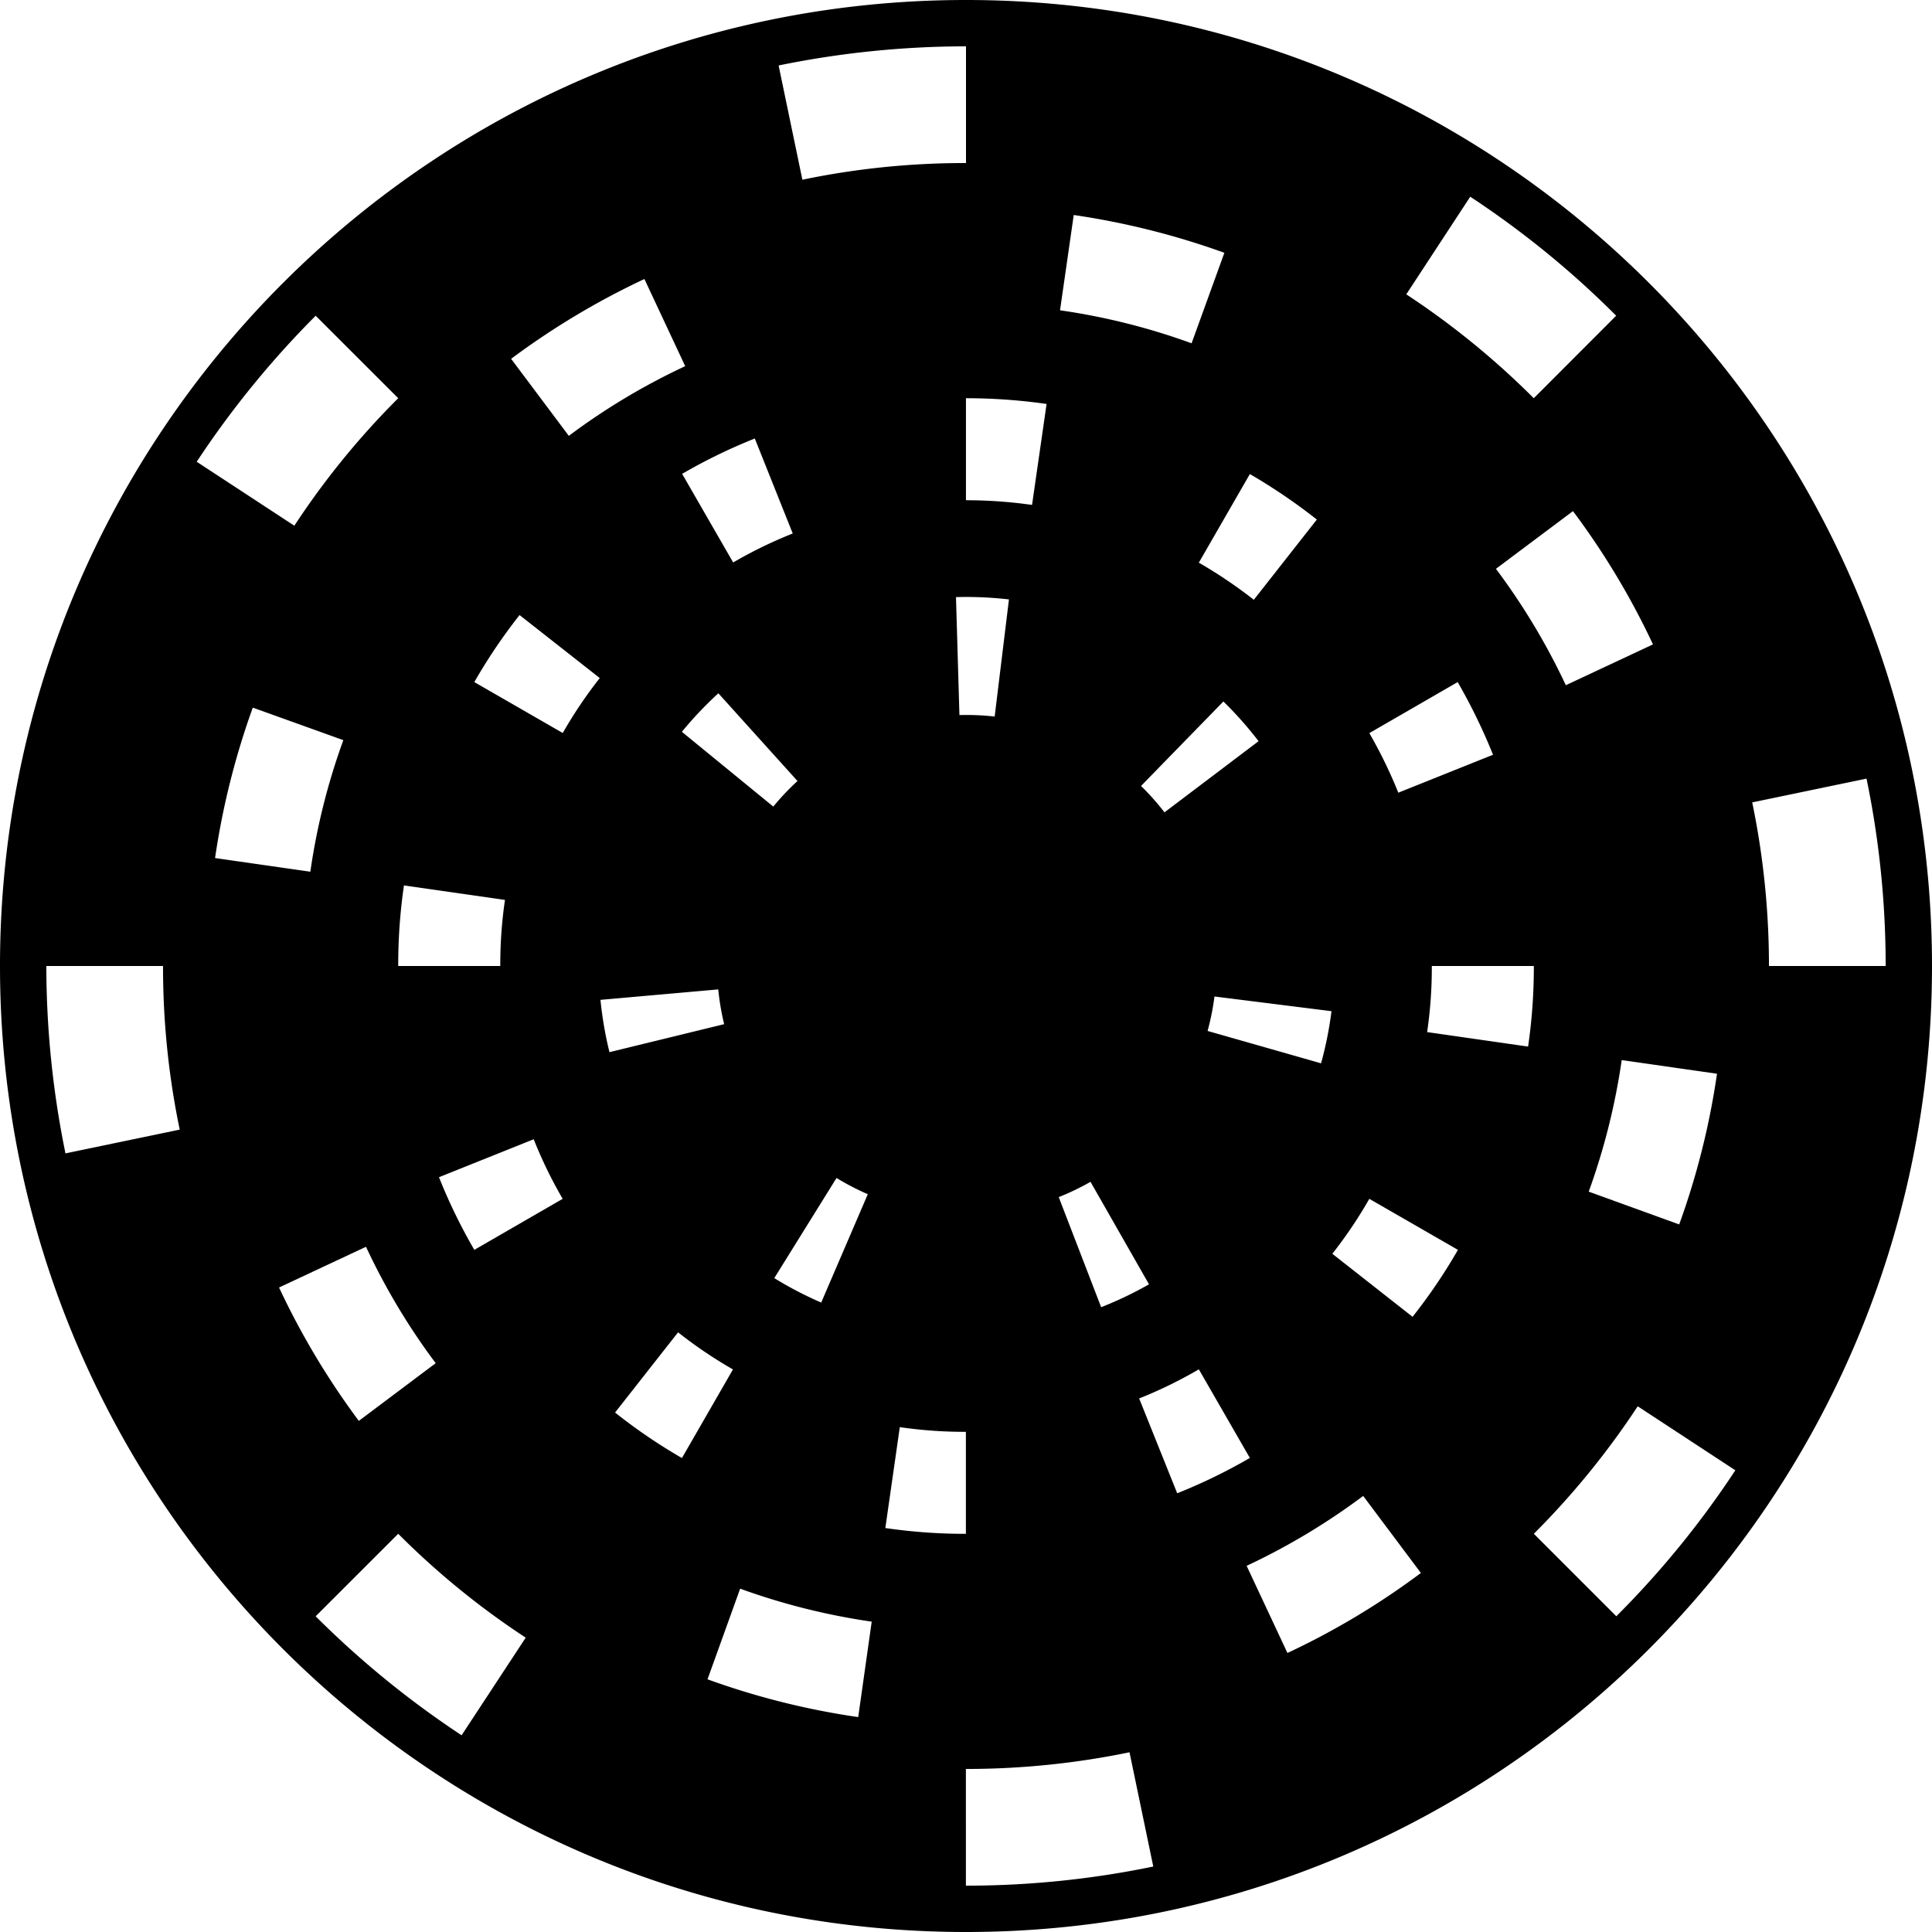 <svg xmlns="http://www.w3.org/2000/svg" width="370.66" height="370.66" viewBox="0 0 370.66 370.66">
  <title>Fichier 1</title>
  <g id="Calque_2" data-name="Calque 2">
    <g id="Calque_1-2" data-name="Calque 1">
      <g>
        <path d="M216.72,336.17a154.71,154.71,0,0,1-31.39,3.2v22.39a177.19,177.19,0,0,0,35.95-3.67Z" style="fill: none"/>
        <path d="M314.19,269.8a154.71,154.71,0,0,1-19.93,24.46l15.83,15.83a177.19,177.19,0,0,0,22.83-28Z" style="fill: none"/>
        <path d="M336.17,153.94a154.71,154.71,0,0,1,3.2,31.39h22.39a177.19,177.19,0,0,0-3.67-35.95Z" style="fill: none"/>
        <path d="M269.8,56.47A154.71,154.71,0,0,1,294.26,76.4l15.83-15.83a177.19,177.19,0,0,0-28-22.83Z" style="fill: none"/>
        <path d="M153.94,34.49a152.93,152.93,0,0,1,31.39-3.2V8.89a179.56,179.56,0,0,0-35.95,3.67Z" style="fill: none"/>
        <path d="M56.47,100.86A152.93,152.93,0,0,1,76.4,76.4L60.57,60.57a179.56,179.56,0,0,0-22.83,28Z" style="fill: none"/>
        <path d="M34.48,216.72a152.93,152.93,0,0,1-3.2-31.39H8.89a179.56,179.56,0,0,0,3.67,35.95Z" style="fill: none"/>
        <path d="M100.86,314.19A152.93,152.93,0,0,1,76.4,294.26L60.57,310.09a179.56,179.56,0,0,0,28,22.83Z" style="fill: none"/>
        <path d="M167.29,311.13A127.61,127.61,0,0,1,142,304.79l-6.29,17.36a146.15,146.15,0,0,0,28.91,7.25Z" style="fill: none"/>
        <path d="M261.53,287a127.61,127.61,0,0,1-22.33,13.37L247,317.13a146.15,146.15,0,0,0,25.57-15.31Z" style="fill: none"/>
        <path d="M311.13,203.37a127.61,127.61,0,0,1-6.33,25.24l17.36,6.29A146.15,146.15,0,0,0,329.41,206Z" style="fill: none"/>
        <path d="M287,109.13a127.61,127.61,0,0,1,13.37,22.33l16.72-7.83a146.15,146.15,0,0,0-15.31-25.57Z" style="fill: none"/>
        <path d="M203.37,59.53a126.14,126.14,0,0,1,25.24,6.33L234.9,48.5A148.1,148.1,0,0,0,206,41.25Z" style="fill: none"/>
        <path d="M109.13,83.62a126.14,126.14,0,0,1,22.33-13.37l-7.83-16.72A148.1,148.1,0,0,0,98.06,68.84Z" style="fill: none"/>
        <path d="M59.53,167.29A126.14,126.14,0,0,1,65.87,142L48.5,135.76a148.1,148.1,0,0,0-7.25,28.91Z" style="fill: none"/>
        <path d="M83.62,261.53A126.14,126.14,0,0,1,70.25,239.2L53.53,247A148.1,148.1,0,0,0,68.84,272.6Z" style="fill: none"/>
        <path d="M198,96.87l2.78-19.38a109.82,109.82,0,0,0-15.46-1.1V96A90.09,90.09,0,0,1,198,96.87Z" style="fill: none"/>
        <path d="M240.54,115.07l12.09-15.39A109.82,109.82,0,0,0,239.79,91l-9.79,17A90.09,90.09,0,0,1,240.54,115.07Z" style="fill: none"/>
        <path d="M268.28,152.09l18.17-7.28a109.82,109.82,0,0,0-6.78-13.94l-17,9.79A90.09,90.09,0,0,1,268.28,152.09Z" style="fill: none"/>
        <path d="M273.78,198l19.38,2.78a105.37,105.37,0,0,0,1.1-15.46H274.68A85.69,85.69,0,0,1,273.78,198Z" style="fill: none"/>
        <path d="M255.59,240.54,271,252.64a105.37,105.37,0,0,0,8.68-12.84l-17-9.79A85.69,85.69,0,0,1,255.59,240.54Z" style="fill: none"/>
        <path d="M218.57,268.28l7.28,18.17a105.37,105.37,0,0,0,13.94-6.78l-9.79-17A85.69,85.69,0,0,1,218.57,268.28Z" style="fill: none"/>
        <path d="M172.65,273.78l-2.78,19.38a105.37,105.37,0,0,0,15.46,1.1V274.68A85.69,85.69,0,0,1,172.65,273.78Z" style="fill: none"/>
        <path d="M130.12,255.59,118,271a105.37,105.37,0,0,0,12.84,8.68l9.79-17A85.69,85.69,0,0,1,130.12,255.59Z" style="fill: none"/>
        <path d="M102.38,218.57l-18.17,7.28A105.37,105.37,0,0,0,91,239.79l17-9.79A85.69,85.69,0,0,1,102.38,218.57Z" style="fill: none"/>
        <path d="M96.87,172.65,77.5,169.87a105.37,105.37,0,0,0-1.1,15.46H96A85.69,85.69,0,0,1,96.87,172.65Z" style="fill: none"/>
        <path d="M115.07,130.12,99.68,118A105.37,105.37,0,0,0,91,130.86l17,9.79A85.69,85.69,0,0,1,115.07,130.12Z" style="fill: none"/>
        <path d="M152.09,102.38,144.8,84.21A105.37,105.37,0,0,0,130.86,91l9.79,17A85.69,85.69,0,0,1,152.09,102.38Z" style="fill: none"/>
        <path d="M190.83,137.5,193.57,115a71.1,71.1,0,0,0-10.17-.44l.66,22.63A48.3,48.3,0,0,1,190.83,137.5Z" style="fill: none"/>
        <path d="M223.41,155.85l18.06-13.65a71.1,71.1,0,0,0-6.75-7.62l-15.8,16.21A48.3,48.3,0,0,1,223.41,155.85Z" style="fill: none"/>
        <path d="M231.66,197.82,253.43,204a71.1,71.1,0,0,0,2-10L233,191.18A48.3,48.3,0,0,1,231.66,197.82Z" style="fill: none"/>
        <path d="M203.11,229.67l8.14,21.12a71.1,71.1,0,0,0,9.18-4.39l-11.22-19.66A48.3,48.3,0,0,1,203.11,229.67Z" style="fill: none"/>
        <path d="M160.49,226l-12,19.22a71.1,71.1,0,0,0,9,4.69l8.94-20.79A48.3,48.3,0,0,1,160.49,226Z" style="fill: none"/>
        <path d="M137.75,189.81l-22.55,2a71.1,71.1,0,0,0,1.69,10l22-5.37A48.3,48.3,0,0,1,137.75,189.81Z" style="fill: none"/>
        <path d="M153,149.84,137.81,133a71.1,71.1,0,0,0-7,7.39l17.52,14.33A48.3,48.3,0,0,1,153,149.84Z" style="fill: none"/>
      </g>
      <path d="M185.33,0C83,0,0,83,0,185.33S83,370.66,185.33,370.66s185.33-83,185.33-185.33S287.68,0,185.33,0Zm131.8,123.63-16.72,7.83A127.6,127.6,0,0,0,287,109.13l14.78-11.07A146.15,146.15,0,0,1,317.13,123.63ZM329.41,206a146.15,146.15,0,0,1-7.25,28.91l-17.36-6.29a127.61,127.61,0,0,0,6.33-25.24ZM282.07,37.74a177.19,177.19,0,0,1,28,22.83L294.26,76.4A154.71,154.71,0,0,0,269.8,56.47Zm-2.41,93.12a109.82,109.82,0,0,1,6.78,13.94l-18.17,7.28a90.09,90.09,0,0,0-5.56-11.43ZM233,191.18,255.45,194a71.1,71.1,0,0,1-2,10l-21.77-6.21A48.29,48.29,0,0,0,233,191.18Zm-9.59-35.33a48.3,48.3,0,0,0-4.5-5.06l15.8-16.21a71.11,71.11,0,0,1,6.75,7.62Zm29.23-56.17-12.09,15.39A90.09,90.09,0,0,0,230,107.95l9.79-17A109.82,109.82,0,0,1,252.64,99.68ZM206,41.25A148.11,148.11,0,0,1,234.9,48.5l-6.29,17.36a126.14,126.14,0,0,0-25.24-6.33Zm3.22,185.49,11.22,19.66a71.1,71.1,0,0,1-9.18,4.39l-8.14-21.12A48.29,48.29,0,0,0,209.21,226.74ZM200.79,77.5,198,96.87a90.09,90.09,0,0,0-12.68-.9V76.4A109.82,109.82,0,0,1,200.79,77.5ZM193.57,115l-2.74,22.47a48.3,48.3,0,0,0-6.76-.28l-.66-22.63A71.1,71.1,0,0,1,193.57,115ZM185.33,8.89V31.28a152.93,152.93,0,0,0-31.39,3.2l-4.56-21.92A179.56,179.56,0,0,1,185.33,8.89ZM160.49,226a48.29,48.29,0,0,0,6,3.11l-8.94,20.79a71.11,71.11,0,0,1-9-4.69Zm-12.15-71.27-17.52-14.33a71.11,71.11,0,0,1,7-7.39L153,149.84A48.29,48.29,0,0,0,148.34,154.77Zm3.75-52.38a85.7,85.7,0,0,0-11.43,5.56l-9.79-17a105.37,105.37,0,0,1,13.94-6.78ZM123.63,53.53l7.83,16.72a126.14,126.14,0,0,0-22.33,13.37L98.06,68.84A148.1,148.1,0,0,1,123.63,53.53ZM12.56,221.28a179.56,179.56,0,0,1-3.67-35.95H31.28a152.93,152.93,0,0,0,3.2,31.39Zm48-160.71L76.4,76.4a152.93,152.93,0,0,0-19.93,24.46L37.74,88.59A179.56,179.56,0,0,1,60.57,60.57ZM77.5,169.87l19.38,2.78a85.7,85.7,0,0,0-.9,12.68H76.4A105.37,105.37,0,0,1,77.5,169.87Zm-29-34.11L65.87,142a126.14,126.14,0,0,0-6.33,25.24l-18.28-2.62A148.1,148.1,0,0,1,48.5,135.76Zm5,111.27,16.72-7.83a126.14,126.14,0,0,0,13.37,22.33L68.84,272.6A148.1,148.1,0,0,1,53.53,247Zm35.06,85.89a179.56,179.56,0,0,1-28-22.83L76.4,294.26a152.93,152.93,0,0,0,24.46,19.93ZM91,239.79a105.37,105.37,0,0,1-6.78-13.94l18.17-7.28A85.7,85.7,0,0,0,107.95,230Zm17-99.14-17-9.79A105.37,105.37,0,0,1,99.68,118l15.39,12.09A85.69,85.69,0,0,0,107.95,140.65Zm7.25,51.17,22.55-2a48.3,48.3,0,0,0,1.13,6.67l-22,5.37A71.11,71.11,0,0,1,115.2,191.82ZM118,271l12.09-15.39a85.69,85.69,0,0,0,10.53,7.12l-9.79,17A105.37,105.37,0,0,1,118,271Zm46.65,58.43a146.15,146.15,0,0,1-28.91-7.25L142,304.79a127.61,127.61,0,0,0,25.24,6.33Zm5.2-36.25,2.78-19.38a85.69,85.69,0,0,0,12.68.9v19.57A105.37,105.37,0,0,1,169.87,293.16Zm15.46,68.61V339.38a154.71,154.71,0,0,0,31.39-3.2l4.56,21.92A177.19,177.19,0,0,1,185.33,361.77Zm33.24-93.49A85.69,85.69,0,0,0,230,262.71l9.79,17a105.37,105.37,0,0,1-13.94,6.78ZM247,317.13l-7.83-16.72A127.6,127.6,0,0,0,261.53,287l11.07,14.78A146.15,146.15,0,0,1,247,317.13Zm24-64.5-15.39-12.09A85.7,85.7,0,0,0,262.71,230l17,9.79A105.37,105.37,0,0,1,271,252.64Zm2.8-54.62a85.7,85.7,0,0,0,.9-12.68h19.57a105.37,105.37,0,0,1-1.1,15.46Zm36.3,112.08-15.83-15.83a154.71,154.71,0,0,0,19.93-24.46l18.73,12.28A177.19,177.19,0,0,1,310.09,310.09Zm26.08-156.15,21.92-4.56a177.19,177.19,0,0,1,3.67,35.95H339.38A154.71,154.71,0,0,0,336.17,153.94Z"/>
    </g>
  </g>
</svg>
